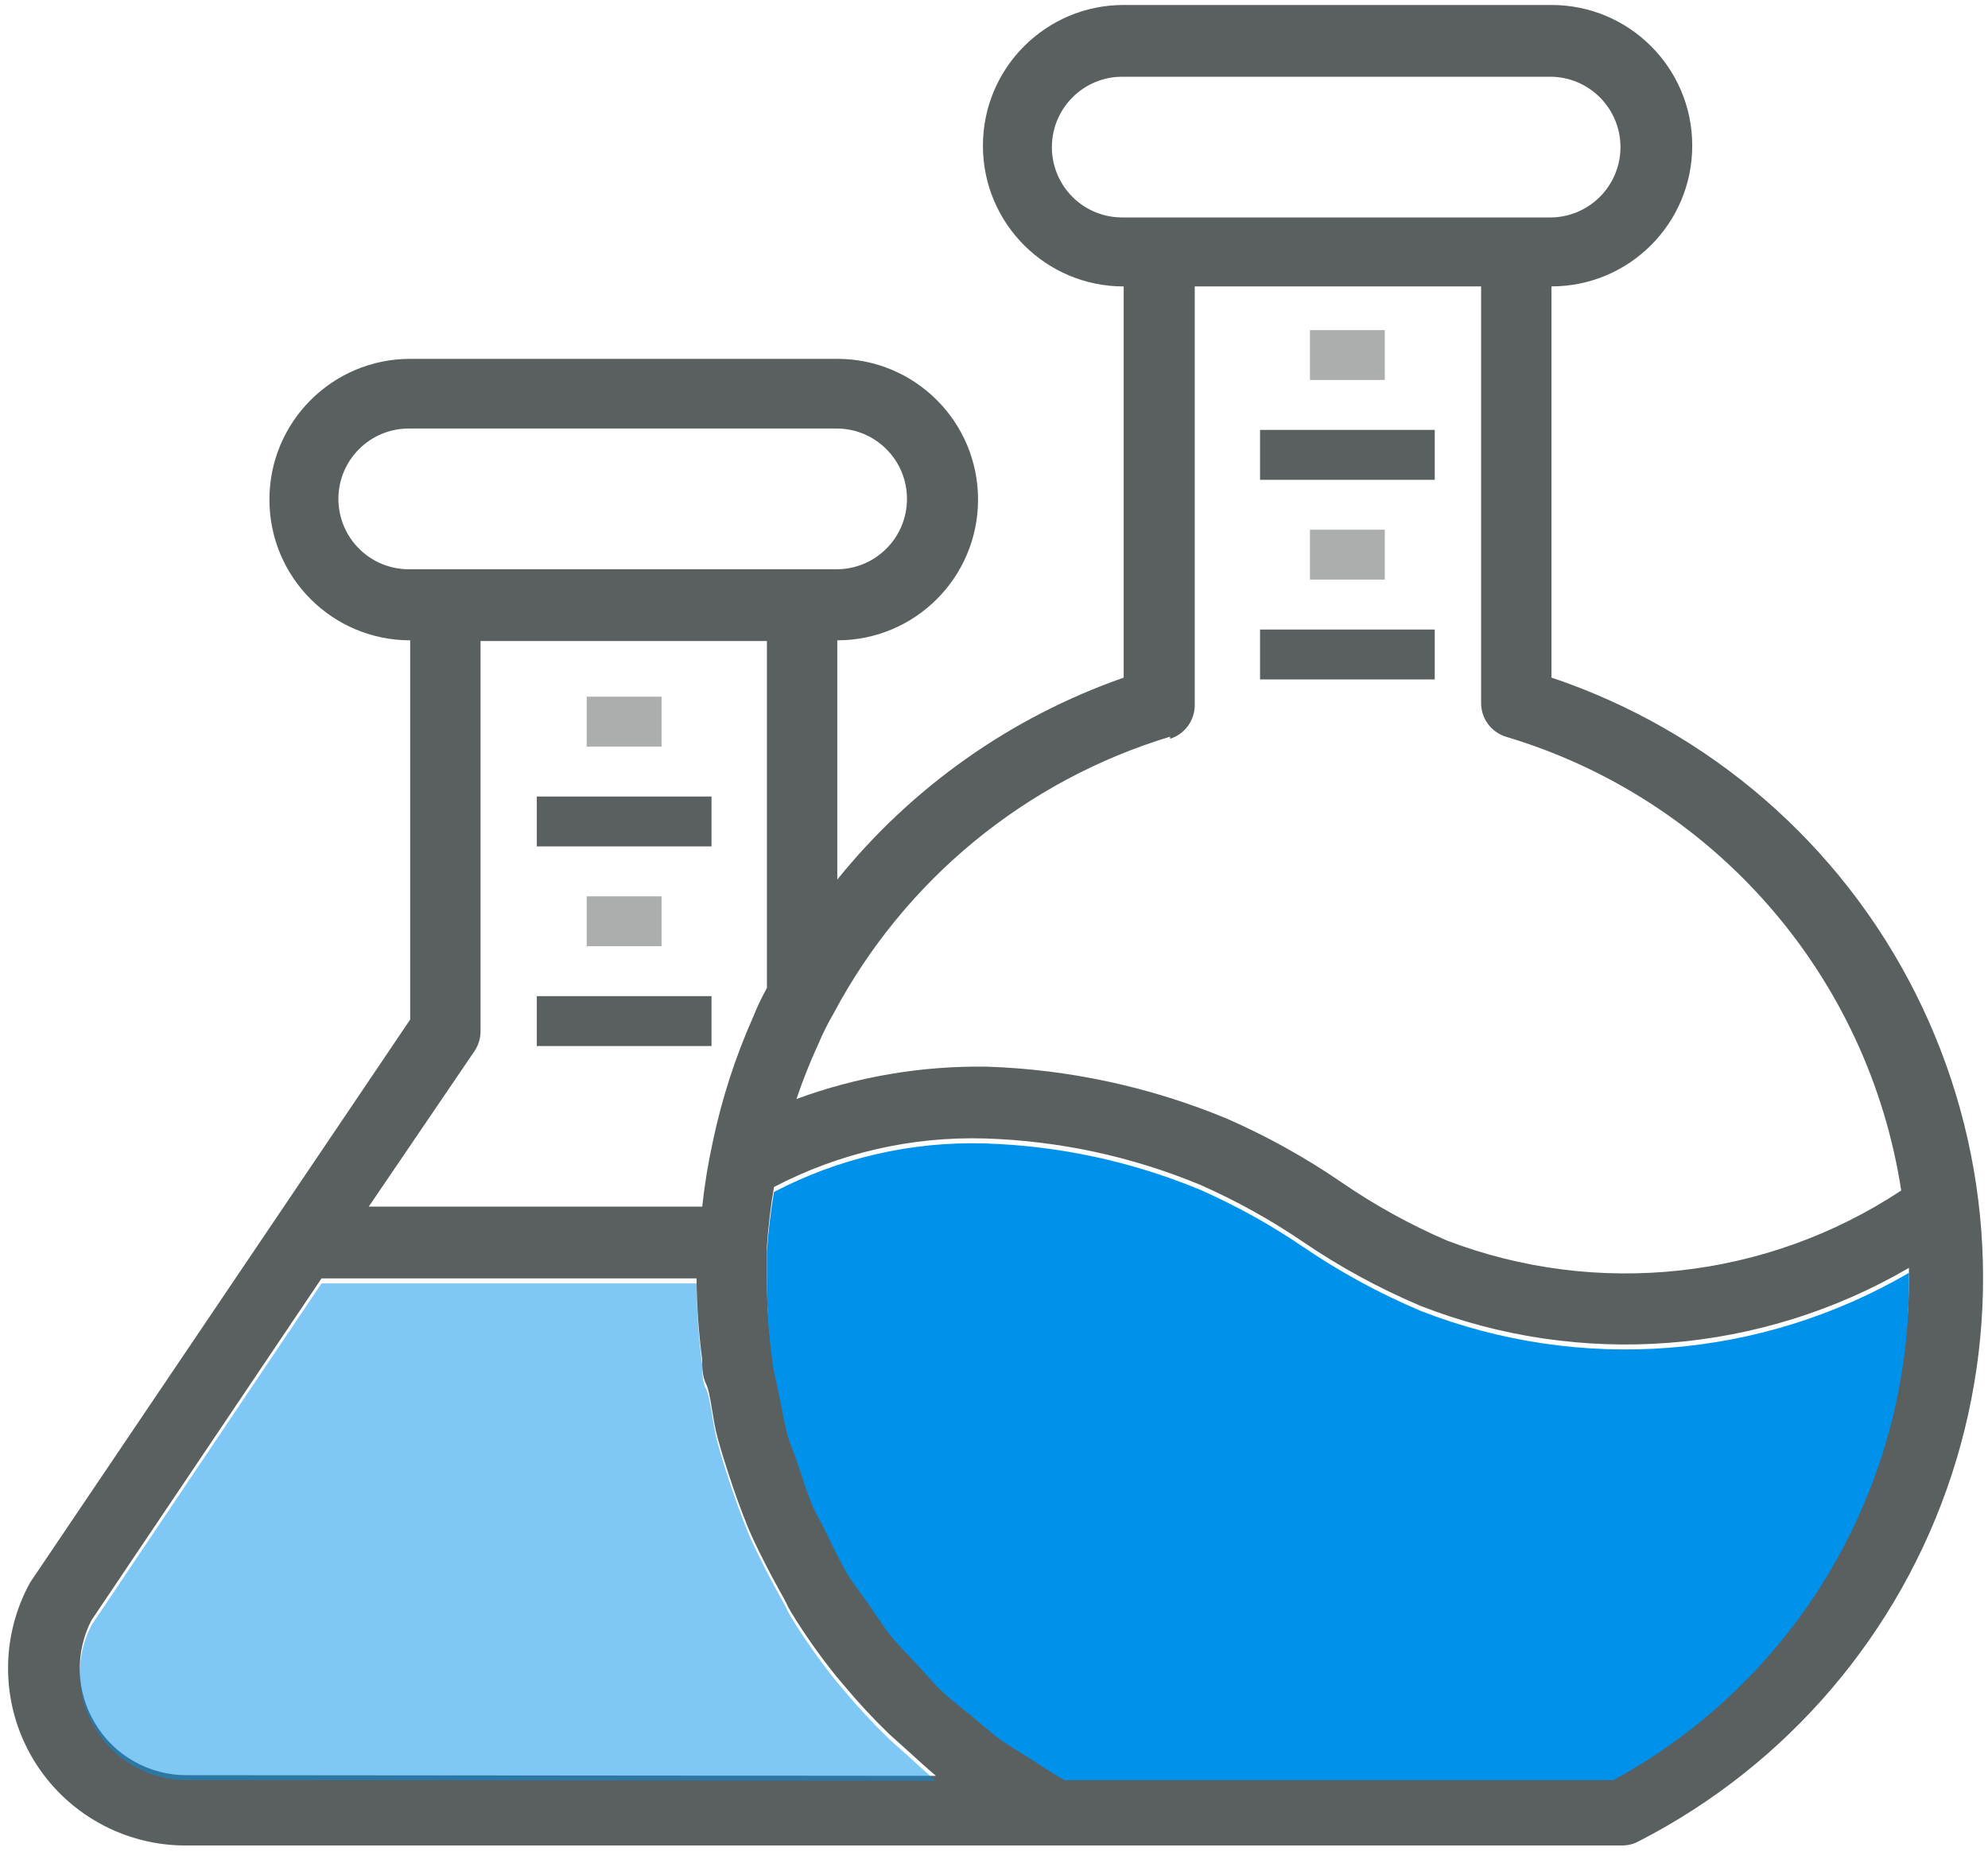 <?xml version="1.0" encoding="utf-8"?>
<!-- Generator: Adobe Illustrator 23.0.3, SVG Export Plug-In . SVG Version: 6.00 Build 0)  -->
<svg version="1.1" id="Layer_1" xmlns="http://www.w3.org/2000/svg" xmlns:xlink="http://www.w3.org/1999/xlink" x="0px" y="0px"
	 viewBox="0 0 400 374" style="enable-background:new 0 0 400 374;" xml:space="preserve">
<style type="text/css">
	.st0{fill:#5A5F5F;}
	.st1{fill:#9C2122;}
	.st2{fill:#18A138;}
	.st3{fill:#0091EB;}
	.st4{opacity:0.5;fill:#0091EB;}
	.st5{opacity:0.5;fill:#5A5F5F;}
</style>
<g>
	<path class="st0" d="M709.01,597.5h13.17c0.01-4.41,0.38-8.81,1.11-13.17H865.9c0.72,4.35,1.09,8.76,1.11,13.17h13.17
		c0.02-34.87-19.08-66.95-49.76-83.54l-22-11.92l18.21-9.88l-6.27-11.57l-25.77,13.96l-25.77-13.96
		c-7.31-3.97-14.03-8.94-19.97-14.77h39.15v-13.17h-50.22c-5.52-8.04-9.69-16.94-12.32-26.33h26.68v-13.17h-29.28
		c-1.13-8.76-0.89-17.64,0.7-26.33h97.35v-13.17h-94c3.26-9.52,8.09-18.42,14.3-26.33H848c2.48,3.14,4.75,6.44,6.79,9.88l11.36-6.65
		c-8.88-15.14-21.51-27.74-36.66-36.6l-21.82-12.71l25.38-14.81c29.14-17.08,47.07-48.29,47.14-82.07v-1.88h-13.17v1.88
		c-0.01,3.78-0.29,7.55-0.82,11.29H723c-0.54-3.74-0.81-7.51-0.82-11.29v-1.88h-13.17v1.88c0.07,33.77,18,64.99,47.14,82.07
		l25.38,14.81l-21.79,12.71c-48.77,28.46-65.24,91.06-36.79,139.83c9.44,16.18,23.14,29.45,39.61,38.37l18.21,9.88l-22,11.92
		C728.09,530.55,708.99,562.63,709.01,597.5z M863.06,228.83c-2.99,9.55-7.7,18.48-13.9,26.33H740
		c-6.19-7.86-10.89-16.78-13.88-26.33H863.06z M762.77,275.07c-3.4-2-6.64-4.25-9.71-6.73h83.06c-3.07,2.48-6.31,4.73-9.71,6.73
		l-31.82,18.56L762.77,275.07z M766.37,325.34l28.22-16.46l28.22,16.46c4.33,2.59,8.44,5.55,12.27,8.83h-81.15
		C757.82,330.87,761.98,327.92,766.37,325.34z M862.64,571.17h-136.1c3.28-9.63,8.33-18.56,14.88-26.33h106.35
		C854.32,552.61,859.36,561.54,862.64,571.17z M794.59,509.53l29.56,16.01c3.35,1.82,6.57,3.86,9.63,6.13H755.4
		c3.06-2.26,6.28-4.31,9.63-6.13L794.59,509.53z"/>
	<path class="st1" d="M1031.59,268.33v13.17h44.69c0.91,5.1,1.38,10.27,1.4,15.44c-0.02,3.64-0.22,7.27-0.63,10.89h-78.37V321h75.95
		c-0.91,3.61-2.08,7.16-3.5,10.61c-2.34,5.51-5.21,10.77-8.56,15.73h-37.56v13.17h26.71c-5.84,5.85-12.49,10.82-19.75,14.77
		l6.29,11.57c32.86-17.87,53.11-52.49,52.59-89.89c0-18.17-4.85-36.01-14.03-51.69l-11.36,6.65c3.04,5.21,5.55,10.71,7.49,16.43
		H1031.59z"/>
	<path class="st2" d="M1057.77,419.75c-12.06,0.02-23.63,4.74-32.26,13.17h-47.07l-8.66-112.57c-2.68-33-30.17-58.45-63.27-58.59
		c-3.64,0-6.59,2.94-6.59,6.58c0,0.5,0.06,1,0.17,1.49l37.14,160.9l-160.9-37.14c-3.54-0.82-7.08,1.39-7.9,4.93
		c-0.11,0.49-0.17,0.99-0.17,1.49c0.14,33.1,25.6,60.59,58.59,63.27l112.58,8.66v47.29c-17.76,18.2-17.4,47.35,0.8,65.11
		c18.2,17.76,47.35,17.4,65.11-0.8c17.76-18.2,17.4-47.35-0.8-65.11c-6.98-6.81-15.95-11.23-25.61-12.62v-0.31
		c0.02-18.17,14.75-32.89,32.92-32.92h0.15c3.64,25.28,27.08,42.82,52.35,39.19c25.28-3.64,42.82-27.08,39.19-52.35
		C1100.26,436.65,1080.76,419.75,1057.77,419.75z M1057.77,499.07c-18.26-0.02-33.05-14.82-33.07-33.07c0-3.64-2.95-6.58-6.58-6.58
		h-6.27c-25.44,0.03-46.05,20.64-46.08,46.08v6.43c0,3.64,2.95,6.58,6.58,6.58c18.24-0.06,33.07,14.68,33.13,32.92
		c0.06,18.24-14.68,33.07-32.92,33.13c-18.24,0.06-33.07-14.68-33.13-32.92c-0.03-9.42,3.96-18.41,10.98-24.7
		c1.39-1.25,2.19-3.03,2.19-4.9v-56.2c0.01-3.45-2.64-6.32-6.08-6.58l-118.66-9.1c-22.96-1.87-41.75-19.02-45.71-41.71l162.38,37.48
		c3.54,0.82,7.08-1.38,7.9-4.93c0.23-0.98,0.23-2,0-2.97l-37.48-162.38c22.69,3.96,39.83,22.76,41.71,45.71l9.1,118.66
		c0.27,3.44,3.14,6.09,6.58,6.08h55.96c1.87,0,3.64-0.79,4.89-2.18c12.21-13.57,33.11-14.68,46.68-2.47
		c13.57,12.21,14.68,33.11,2.47,46.68c-6.27,6.97-15.21,10.95-24.59,10.95L1057.77,499.07z"/>
	
		<rect x="959.17" y="449.94" transform="matrix(0.707 -0.707 0.707 0.707 -41.875 817.404)" class="st2" width="13.17" height="18.62"/>
	<path class="st2" d="M1057.93,446.08c-10.91,0-19.75,8.84-19.75,19.75c0,10.91,8.84,19.75,19.75,19.75
		c10.91,0,19.75-8.84,19.75-19.75C1077.68,454.93,1068.83,446.08,1057.93,446.08z M1057.93,472.42c-3.64,0-6.58-2.95-6.58-6.58
		c0-3.64,2.95-6.58,6.58-6.58s6.58,2.95,6.58,6.58C1064.51,469.47,1061.56,472.42,1057.93,472.42z"/>
	<path class="st2" d="M952.59,551.42c0,10.91,8.84,19.75,19.75,19.75c10.91,0,19.75-8.84,19.75-19.75
		c0-10.91-8.84-19.75-19.75-19.75l0,0C961.43,531.67,952.59,540.51,952.59,551.42z M972.34,544.83c3.64,0,6.58,2.95,6.58,6.58
		s-2.95,6.58-6.58,6.58c-3.64,0-6.58-2.95-6.58-6.58S968.71,544.83,972.34,544.83z"/>
</g>
<g>
	<g>
		<path d="M-444.69,678.82l-39.37,93.48c-0.65,1.53-0.47,3.29,0.45,4.67c0.92,1.39,2.47,2.22,4.14,2.22h278.25
			c1.32,0,2.58-0.52,3.52-1.45c0.93-0.93,1.45-2.2,1.45-3.52V673.95l8.82-10.88c1.22-1.49,1.45-3.54,0.63-5.27
			c-0.82-1.73-2.57-2.83-4.48-2.83h-81.66c-6.77-5.69-14.43-10.22-22.68-13.42V535.72h9.94v-9.94h-74.53v9.94h9.94v105.76
			c-21.35,7.6-38.11,24.47-45.59,45.86l-4.1-8.65v-68.44h9.94v-9.94h-64.59v9.94h9.94L-444.69,678.82z M-205.07,669.05
			c-0.72,0.89-1.12,2-1.12,3.13v97.06h-74.53V664.9h79L-205.07,669.05z M-343.82,649.77c2.07-0.66,3.48-2.57,3.48-4.75V535.72h34.78
			v109.31c0,2.14,1.37,4.02,3.38,4.71c4.75,1.6,9.3,3.7,13.61,6.26c-1.29,0.91-2.07,2.37-2.09,3.94v39.75h-64.59v9.94h64.59v59.62
			h-66.42l-32.1-67.76c1.95-12.01,7.23-23.23,15.25-32.37C-365.89,659.97-355.47,653.26-343.82,649.77L-343.82,649.77z
			 M-409.9,610.25v69.56c0.01,0.73,0.17,1.47,0.5,2.12l17.8,37.63h-8.36v9.94h13.07l18.83,39.75h-103.92l16.74-39.75h25.46v-9.94
			h-21.28l15.92-37.83c0.25-0.61,0.39-1.27,0.39-1.93v-69.56L-409.9,610.25z"/>
		<path d="M-260.84,749.38h34.78v9.94h-34.78V749.38z"/>
		<path d="M-250.91,729.5H-236v9.94h-14.91V729.5z"/>
		<path d="M-260.84,709.62h34.78v9.94h-34.78V709.62z"/>
		<path d="M-250.91,689.75H-236v9.94h-14.91V689.75z"/>
		<path d="M-343.46,674.5l-3.7-9.23v-0.01c-8.35,3.35-15.65,8.87-21.14,15.99c-5.49,7.12-8.98,15.59-10.1,24.51l9.86,1.23
			C-366.71,692.4-357.11,679.95-343.46,674.5L-343.46,674.5z"/>
		<path d="M-419.84,719.56h9.94v9.94h-9.94V719.56z"/>
		<path d="M-342.83,754.34c3.29,0,6.46-1.3,8.78-3.64c2.34-2.32,3.64-5.49,3.64-8.78h-9.94c0,1.01-0.61,1.91-1.53,2.3
			c-0.93,0.39-2,0.17-2.71-0.55c-0.72-0.71-0.93-1.78-0.55-2.71c0.39-0.92,1.29-1.53,2.3-1.53v-9.94c-6.86,0-12.42,5.57-12.42,12.42
			S-349.68,754.34-342.83,754.34L-342.83,754.34z"/>
		<path d="M-472.01,505.91c3.29,0,6.46-1.3,8.78-3.64c2.34-2.32,3.64-5.49,3.64-8.78h-9.94c0,1.01-0.61,1.91-1.53,2.3
			c-0.93,0.39-2,0.17-2.71-0.55c-0.72-0.71-0.93-1.78-0.55-2.71c0.39-0.92,1.29-1.53,2.3-1.53v-9.94c-6.86,0-12.42,5.57-12.42,12.42
			S-478.87,505.91-472.01,505.91L-472.01,505.91z"/>
		<path d="M-305.56,500.94h9.94v-4.97h4.97v-9.94h-4.97v-4.97h-9.94v4.97h-4.97v9.94h4.97V500.94z"/>
		<path d="M-426.26,574.01l3.94-3.94l3.94,3.94l7.03-7.03l-3.94-3.94l3.94-3.94l-7.03-7.03l-3.94,3.94l-3.94-3.94l-7.03,7.03
			l3.94,3.94l-3.94,3.94L-426.26,574.01z"/>
		<path d="M-202.67,593.89l3.94-3.94l3.94,3.94l7.03-7.03l-3.94-3.94l3.94-3.94l-7.03-7.03l-3.94,3.94l-3.94-3.94l-7.03,7.03
			l3.94,3.94l-3.94,3.94L-202.67,593.89z"/>
		<path d="M-385.06,486.03c0,6.62-9.94,6.62-9.94,0S-385.06,479.41-385.06,486.03"/>
		<path d="M-211.16,615.22c0,6.62-9.94,6.62-9.94,0S-211.16,608.6-211.16,615.22"/>
		<path d="M-395,749.38c0,6.62-9.94,6.62-9.94,0S-395,742.75-395,749.38"/>
		<path d="M-315.5,724.53c0,6.62-9.94,6.62-9.94,0C-325.44,717.91-315.5,717.91-315.5,724.53"/>
	</g>
</g>
<g>
	<path d="M-36.72,536.91c-11.33,0-20.62,9.29-20.62,20.62s9.29,20.62,20.62,20.62s20.62-9.29,20.62-20.62
		S-25.39,536.91-36.72,536.91z M-36.72,547.22c5.76,0,10.31,4.55,10.31,10.31s-4.55,10.31-10.31,10.31s-10.31-4.55-10.31-10.31
		S-42.48,547.22-36.72,547.22z M40.63,562.69c-8.48,0-15.47,6.99-15.47,15.47s6.99,15.47,15.47,15.47s15.47-6.99,15.47-15.47
		S49.11,562.69,40.63,562.69z M40.63,573c2.91,0,5.16,2.24,5.16,5.16s-2.24,5.16-5.16,5.16s-5.16-2.24-5.16-5.16
		S37.72,573,40.63,573z M-21.27,598.78c-8.48,0-15.47,6.99-15.47,15.47s6.99,15.47,15.47,15.47h5.16v15.03
		c-0.03,0.26-0.03,0.5,0,0.76V686c-0.03,0.26-0.03,0.5,0,0.76v5.3L-85.9,795.29c-2.47,4.29-4.68,10.51-4.68,14.89
		c0,5.83,2.02,11.16,5.32,15.49c5.01,6.12,12.34,10.31,20.65,10.31H94.7c9.64,0,16.9-6.36,20.23-10.31
		c3.29-4.33,5.34-9.67,5.34-15.49c0-5.44-2.28-10.71-4.69-14.89L45.76,691.92v-62.2h5.16c8.48,0,15.47-6.99,15.47-15.47
		s-6.99-15.47-15.47-15.47L-21.27,598.78z M-21.3,609.09h72.21c2.95,0,5.16,2.22,5.16,5.16s-2.2,5.16-5.16,5.16H-21.3
		c-2.95,0-5.16-2.22-5.16-5.16S-24.25,609.09-21.3,609.09z M-5.8,629.72h41.25v63.81c0,1.03,0.3,2.02,0.86,2.87l45.52,67.38H21.02
		h0.01c-1.38-0.03-2.72,0.52-3.7,1.48c-0.98,0.97-1.53,2.29-1.53,3.67c0,1.38,0.55,2.69,1.53,3.67c0.98,0.97,2.32,1.5,3.7,1.48h66
		c0.54,0,1.1-0.08,1.61-0.24l17.18,25.43l1.26,2c1.8,2.55,2.86,5.58,2.86,8.91c0,8.6-6.87,15.47-15.47,15.47H-64.78
		c-8.6,0-15.47-6.87-15.47-15.47c0-3.33,1.06-6.36,2.86-8.91l1.25-2l17.02-25.2h22.4v0.01c1.38,0.03,2.71-0.52,3.7-1.48
		c0.98-0.97,1.53-2.29,1.53-3.67s-0.55-2.71-1.53-3.67c-0.99-0.97-2.32-1.5-3.7-1.48h-15.43l45.46-67.25
		c0.58-0.85,0.89-1.86,0.89-2.87v-2.05h25.72c6.97,0.1,6.97-10.42,0-10.31H-5.79v-10.31h18.73c6.97,0.1,6.97-10.42,0-10.31H-5.79
		v-10.31h25.72c6.97,0.1,6.97-10.42,0-10.31H-5.79v-10.31L-5.8,629.72z M20,722.53c-8.48,0-15.47,6.99-15.47,15.47
		s6.99,15.47,15.47,15.47s15.47-6.99,15.47-15.47S28.49,722.53,20,722.53z M20,732.84c2.91,0,5.16,2.24,5.16,5.16
		s-2.24,5.16-5.16,5.16s-5.16-2.24-5.16-5.16S17.09,732.84,20,732.84z M-5.78,763.78c-11.33,0-20.62,9.29-20.62,20.62
		s9.29,20.62,20.62,20.62s20.62-9.29,20.62-20.62S5.55,763.78-5.78,763.78z M-5.78,774.09c5.76,0,10.31,4.55,10.31,10.31
		s-4.55,10.31-10.31,10.31s-10.31-4.55-10.31-10.31S-11.54,774.09-5.78,774.09z M71.57,784.41c-8.48,0-15.47,6.99-15.47,15.47
		s6.99,15.47,15.47,15.47s15.47-6.99,15.47-15.47S80.05,784.41,71.57,784.41z M71.57,794.72c2.91,0,5.16,2.24,5.16,5.16
		s-2.24,5.16-5.16,5.16c-2.91,0-5.16-2.24-5.16-5.16S68.65,794.72,71.57,794.72z"/>
</g>
<g>
	<g>
		<path class="st0" d="M312.17,136.35V57.63c15.64,0,28.32-12.67,28.32-28.32S327.81,1,312.17,1h-86.08
			c-15.64,0-28.32,12.67-28.32,28.32s12.67,28.32,28.32,28.32v78.72c-22.62,7.91-42.58,21.98-57.62,40.63v-48.14
			c15.64,0,28.32-12.67,28.32-28.32s-12.67-28.32-28.32-28.32H82.53c-15.64,0-28.32,12.67-28.32,28.32s12.67,28.32,28.32,28.32
			v76.31L6.08,318.41c-6.14,11.11-5.93,24.63,0.57,35.55c6.51,10.9,18.32,17.52,31.01,17.4h288.81c1.13-0.02,2.25-0.3,3.26-0.85
			c29.91-15.34,52.54-41.87,62.98-73.81c10.44-31.94,7.82-66.72-7.26-96.75C370.37,169.9,344.02,147.05,312.17,136.35L312.17,136.35
			z M68.09,100.39c0-7.82,6.34-14.16,14.16-14.16h86.08c7.82,0,14.16,6.34,14.16,14.16s-6.34,14.16-14.16,14.16h-85.8
			c-3.8,0.07-7.49-1.38-10.19-4.05C69.61,107.84,68.09,104.19,68.09,100.39L68.09,100.39z M211.65,29.6
			c0-7.82,6.34-14.16,14.16-14.16h86.08c7.82,0,14.16,6.34,14.16,14.16s-6.34,14.16-14.16,14.16h-85.8
			c-3.88,0.07-7.63-1.43-10.35-4.19c-2.73-2.76-4.21-6.51-4.09-10.39L211.65,29.6z M235.43,148.66c2.96-0.94,4.97-3.68,4.96-6.8
			V57.63h57.62v83.81c-0.02,3.11,2,5.86,4.96,6.8c20.55,6.12,38.93,17.96,53.02,34.14c14.09,16.16,23.29,36,26.55,57.18
			c-27.08,17.91-61.14,21.64-91.46,10.05c-7.45-3.22-14.55-7.15-21.24-11.75c-7.24-4.96-14.92-9.22-22.94-12.74
			c-15.38-6.39-31.78-9.95-48.42-10.48c-13.04-0.19-26,2-38.23,6.51c1.27-3.75,2.73-7.43,4.39-11.04c0.9-2.14,1.95-4.23,3.11-6.23
			c14.26-26.81,38.61-46.84,67.68-55.64L235.43,148.66z M95.56,211.38c0.76-1.19,1.15-2.57,1.13-3.96v-78.43h57.62v69.8
			c-0.99,1.84-1.98,3.82-2.69,5.66c-3.63,8.14-6.39,16.64-8.21,25.34c-0.94,4.3-1.65,8.65-2.12,13.02h-67.1L95.56,211.38z
			 M37.65,357.21c-7.61,0.05-14.67-3.93-18.55-10.48c-3.8-6.3-4.07-14.12-0.71-20.67l46.3-68.81h75.46
			c0.04,5.45,0.41,10.88,1.13,16.28c0,1.7,0,3.4,0.85,5.1c0.85,1.7,1.27,7.22,2.27,10.76c0.99,3.54,1.13,3.82,1.7,5.66
			s2.12,6.51,3.4,9.77c1.27,3.26,1.42,3.54,2.27,5.38s3.26,6.65,5.1,9.91c1.84,3.26,1.42,2.83,2.27,4.25
			c2.74,4.48,5.77,8.78,9.06,12.88l1.56,1.84c2.88,3.47,5.96,6.78,9.2,9.91l4.11,3.68c1.7,1.56,3.4,3.11,5.24,4.67L37.65,357.21z
			 M324.63,357.21H214.2c-2.41-1.27-4.53-2.83-6.8-4.25c-2.27-1.42-3.96-2.41-5.8-3.68c-1.84-1.27-4.53-3.68-6.8-5.52
			c-2.27-1.84-3.54-2.83-5.1-4.25c-1.56-1.42-3.96-4.25-5.95-6.37s-2.97-3.11-4.39-4.81c-1.42-1.7-3.4-4.81-5.1-7.22
			c-1.7-2.41-2.55-3.4-3.68-5.24s-2.83-5.24-4.11-7.93c-1.27-2.69-1.98-3.68-2.83-5.52c-0.85-1.84-2.12-5.8-3.11-8.78
			s-1.42-3.68-1.98-5.52c-0.57-1.84-1.42-6.65-2.12-9.91c-0.71-3.26-0.85-3.4-0.99-5.1c-0.74-5.17-1.11-10.37-1.13-15.57v-6.65
			c0.27-4.03,0.74-8.05,1.42-12.03c13.08-6.85,27.71-10.21,42.47-9.77c14.88,0.46,29.57,3.63,43.32,9.34
			c7.22,3.19,14.14,7.03,20.67,11.47c7.43,5.06,15.36,9.38,23.64,12.88c32.21,12.58,68.38,9.77,98.26-7.65v2.12
			c-0.02,20.46-5.56,40.54-16.02,58.13C357.6,332.98,342.61,347.42,324.63,357.21L324.63,357.21z"/>
	</g>
</g>
<path class="st3" d="M324.63,358.21H214.2c-2.41-1.27-4.53-2.83-6.8-4.25c-2.27-1.42-3.96-2.41-5.8-3.68
	c-1.84-1.27-4.53-3.68-6.8-5.52c-2.27-1.84-3.54-2.83-5.1-4.25c-1.56-1.42-3.96-4.25-5.95-6.37s-2.97-3.11-4.39-4.81
	c-1.42-1.7-3.4-4.81-5.1-7.22c-1.7-2.41-2.55-3.4-3.68-5.24s-2.83-5.24-4.11-7.93c-1.27-2.69-1.98-3.68-2.83-5.52
	c-0.85-1.84-2.12-5.8-3.11-8.78s-1.42-3.68-1.98-5.52c-0.57-1.84-1.42-6.65-2.12-9.91c-0.71-3.26-0.85-3.4-0.99-5.1
	c-0.74-5.17-1.11-10.37-1.13-15.57v-6.65c0.27-4.03,0.74-8.05,1.42-12.03c13.08-6.85,27.71-10.21,42.47-9.77
	c14.88,0.46,29.57,3.63,43.32,9.34c7.22,3.19,14.14,7.03,20.67,11.47c7.43,5.06,15.36,9.38,23.64,12.88
	c32.21,12.58,68.38,9.77,98.26-7.65v2.12c-0.02,20.46-5.56,40.54-16.02,58.13C357.6,333.98,342.61,348.42,324.63,358.21
	L324.63,358.21z"/>
<path class="st4" d="M37.65,358.21c-7.61,0.05-14.67-3.93-18.55-10.48c-3.8-6.3-4.07-14.12-0.71-20.67l46.3-68.81h75.46
	c0.04,5.45,0.41,10.88,1.13,16.28c0,1.7,0,3.4,0.85,5.1c0.85,1.7,1.27,7.22,2.27,10.76c0.99,3.54,1.13,3.82,1.7,5.66
	s2.12,6.51,3.4,9.77c1.27,3.26,1.42,3.54,2.27,5.38s3.26,6.65,5.1,9.91c1.84,3.26,1.42,2.83,2.27,4.25
	c2.74,4.48,5.77,8.78,9.06,12.88l1.56,1.84c2.88,3.47,5.96,6.78,9.2,9.91l4.11,3.68c1.7,1.56,3.4,3.11,5.24,4.67L37.65,358.21z"/>
<path class="st0" d="M253.53,126.68h35.15v10.04h-35.15V126.68z"/>
<path class="st5" d="M263.57,106.59h15.06v10.04h-15.06V106.59z"/>
<path class="st0" d="M253.53,86.51h35.15v10.04h-35.15V86.51z"/>
<path class="st5" d="M263.57,66.42h15.06v10.04h-15.06V66.42z"/>
<path class="st0" d="M108.01,200.45h35.15v10.04h-35.15V200.45z"/>
<path class="st5" d="M118.05,180.36h15.06v10.04h-15.06V180.36z"/>
<path class="st0" d="M108.01,160.28h35.15v10.04h-35.15V160.28z"/>
<path class="st5" d="M118.05,140.19h15.06v10.04h-15.06V140.19z"/>
</svg>

